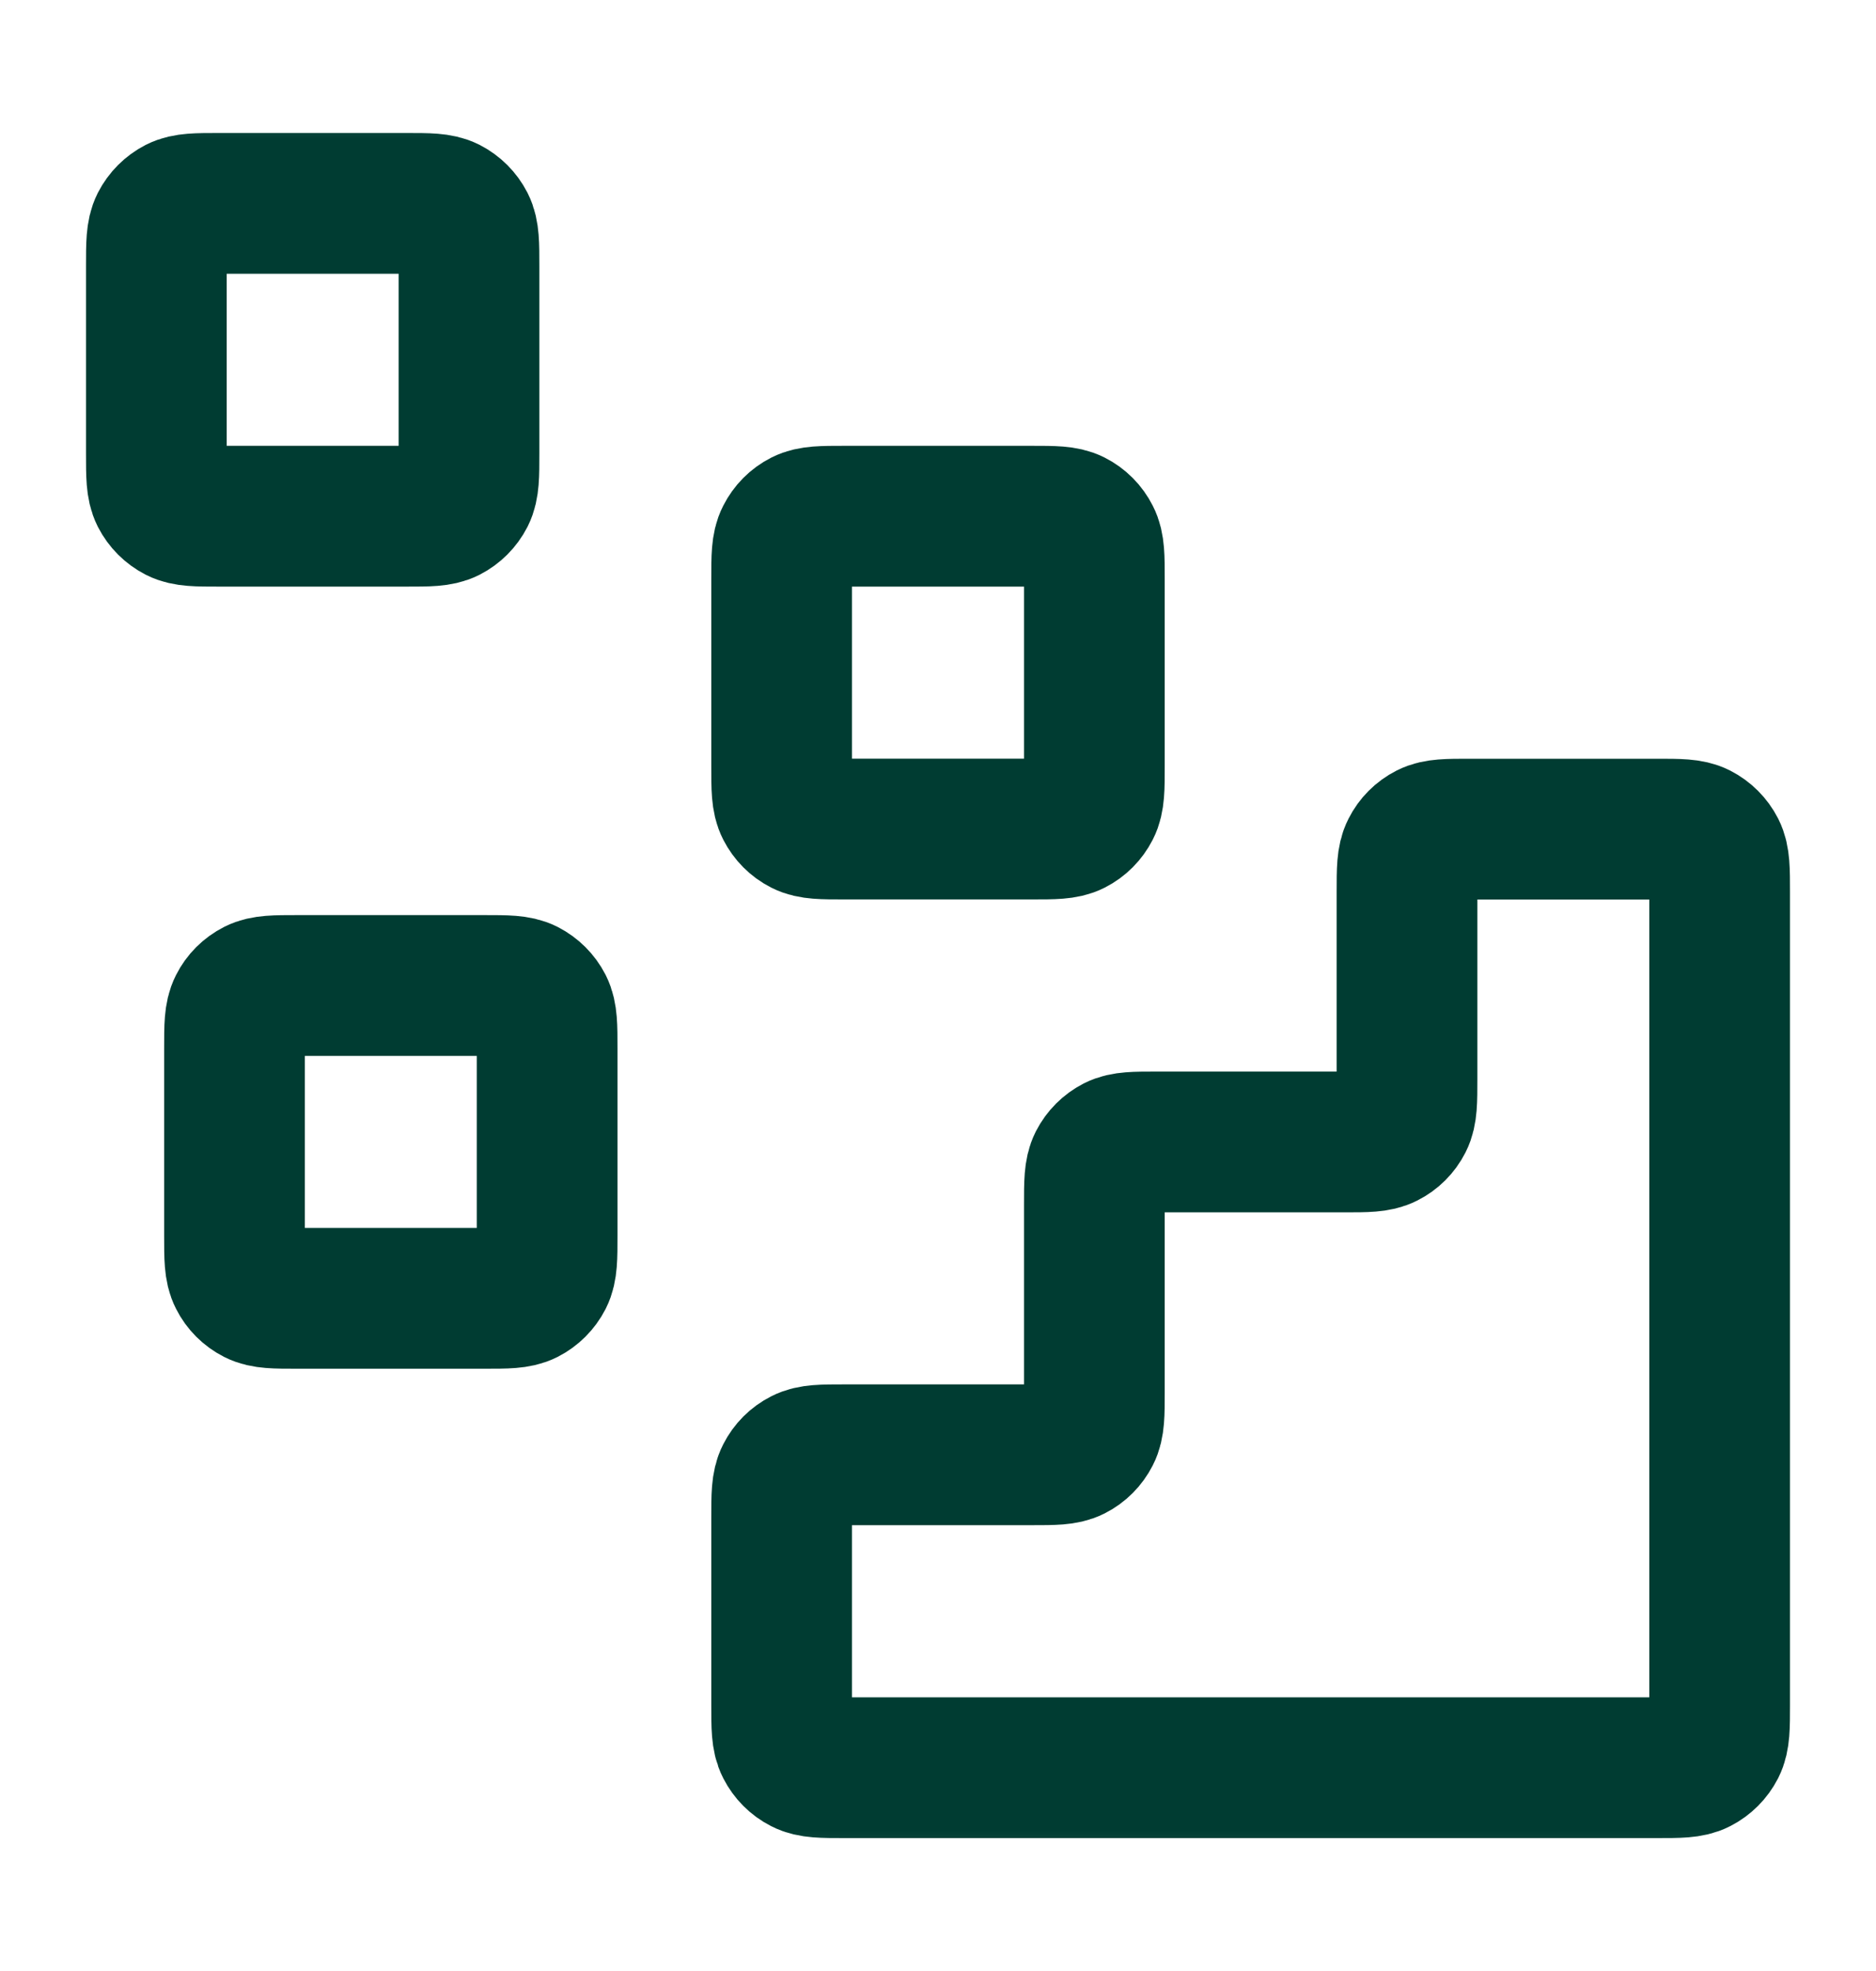 <svg width="20" height="21" viewBox="0 0 20 21" fill="none" xmlns="http://www.w3.org/2000/svg">
<g clip-path="url(#clip0_23_127)">
<mask id="mask0_23_127" style="mask-type:luminance" maskUnits="userSpaceOnUse" x="0" y="0" width="20" height="21">
<path d="M20 0.5H0V20.5H20V0.5Z" fill="white"/>
</mask>
<g mask="url(#mask0_23_127)">
<path d="M17.667 18.834C17.9 18.834 18.017 18.834 18.106 18.788C18.184 18.748 18.248 18.684 18.288 18.606C18.333 18.517 18.333 18.4 18.333 18.167V9.5C18.333 9.267 18.333 9.15 18.288 9.061C18.248 8.983 18.184 8.919 18.106 8.879C18.017 8.834 17.9 8.834 17.667 8.834L15.667 8.834C15.433 8.834 15.317 8.834 15.228 8.879C15.149 8.919 15.085 8.983 15.046 9.061C15 9.15 15 9.267 15 9.5V11.5C15 11.733 15 11.85 14.955 11.939C14.915 12.018 14.851 12.082 14.773 12.121C14.683 12.167 14.567 12.167 14.333 12.167H12.333C12.1 12.167 11.983 12.167 11.894 12.212C11.816 12.252 11.752 12.316 11.712 12.394C11.667 12.483 11.667 12.6 11.667 12.834V14.834C11.667 15.067 11.667 15.184 11.621 15.273C11.581 15.351 11.518 15.415 11.439 15.455C11.35 15.5 11.233 15.5 11 15.5H9C8.767 15.5 8.65 15.5 8.561 15.546C8.482 15.586 8.419 15.649 8.379 15.728C8.333 15.817 8.333 15.934 8.333 16.167V18.167C8.333 18.4 8.333 18.517 8.379 18.606C8.419 18.684 8.482 18.748 8.561 18.788C8.65 18.834 8.767 18.834 9 18.834H17.667Z" stroke="#003C32" stroke-width="1.5" stroke-linecap="round" stroke-linejoin="round"/>
<path d="M8.333 6.167C8.333 5.933 8.333 5.817 8.379 5.728C8.419 5.649 8.482 5.585 8.561 5.545C8.65 5.5 8.767 5.5 9 5.5H11C11.233 5.5 11.35 5.5 11.439 5.545C11.518 5.585 11.581 5.649 11.621 5.728C11.667 5.817 11.667 5.933 11.667 6.167V8.167C11.667 8.4 11.667 8.517 11.621 8.606C11.581 8.684 11.518 8.748 11.439 8.788C11.35 8.833 11.233 8.833 11 8.833H9C8.767 8.833 8.65 8.833 8.561 8.788C8.482 8.748 8.419 8.684 8.379 8.606C8.333 8.517 8.333 8.4 8.333 8.167V6.167Z" stroke="#003C32" stroke-width="1.5" stroke-linecap="round" stroke-linejoin="round"/>
<path d="M2.5 11.167C2.5 10.933 2.5 10.817 2.546 10.727C2.585 10.649 2.649 10.585 2.728 10.545C2.817 10.5 2.933 10.5 3.167 10.5H5.167C5.4 10.5 5.517 10.5 5.606 10.545C5.684 10.585 5.748 10.649 5.788 10.727C5.833 10.817 5.833 10.933 5.833 11.167V13.167C5.833 13.4 5.833 13.517 5.788 13.606C5.748 13.684 5.684 13.748 5.606 13.788C5.517 13.833 5.4 13.833 5.167 13.833H3.167C2.933 13.833 2.817 13.833 2.728 13.788C2.649 13.748 2.585 13.684 2.546 13.606C2.5 13.517 2.5 13.4 2.5 13.167V11.167Z" stroke="#003C32" stroke-width="1.5" stroke-linecap="round" stroke-linejoin="round"/>
<path d="M1.667 2.833C1.667 2.6 1.667 2.483 1.712 2.394C1.752 2.316 1.816 2.252 1.894 2.212C1.983 2.167 2.1 2.167 2.333 2.167H4.333C4.567 2.167 4.683 2.167 4.773 2.212C4.851 2.252 4.915 2.316 4.955 2.394C5 2.483 5 2.6 5 2.833V4.833C5 5.067 5 5.183 4.955 5.273C4.915 5.351 4.851 5.415 4.773 5.455C4.683 5.5 4.567 5.5 4.333 5.5H2.333C2.1 5.5 1.983 5.5 1.894 5.455C1.816 5.415 1.752 5.351 1.712 5.273C1.667 5.183 1.667 5.067 1.667 4.833V2.833Z" stroke="#003C32" stroke-width="1.5" stroke-linecap="round" stroke-linejoin="round"/>
</g>
</g>
<defs>
<clipPath id="clip0_23_127">
<rect width="20" height="20" fill="white" transform="translate(0 0.5)"/>
</clipPath>
</defs>
</svg>
